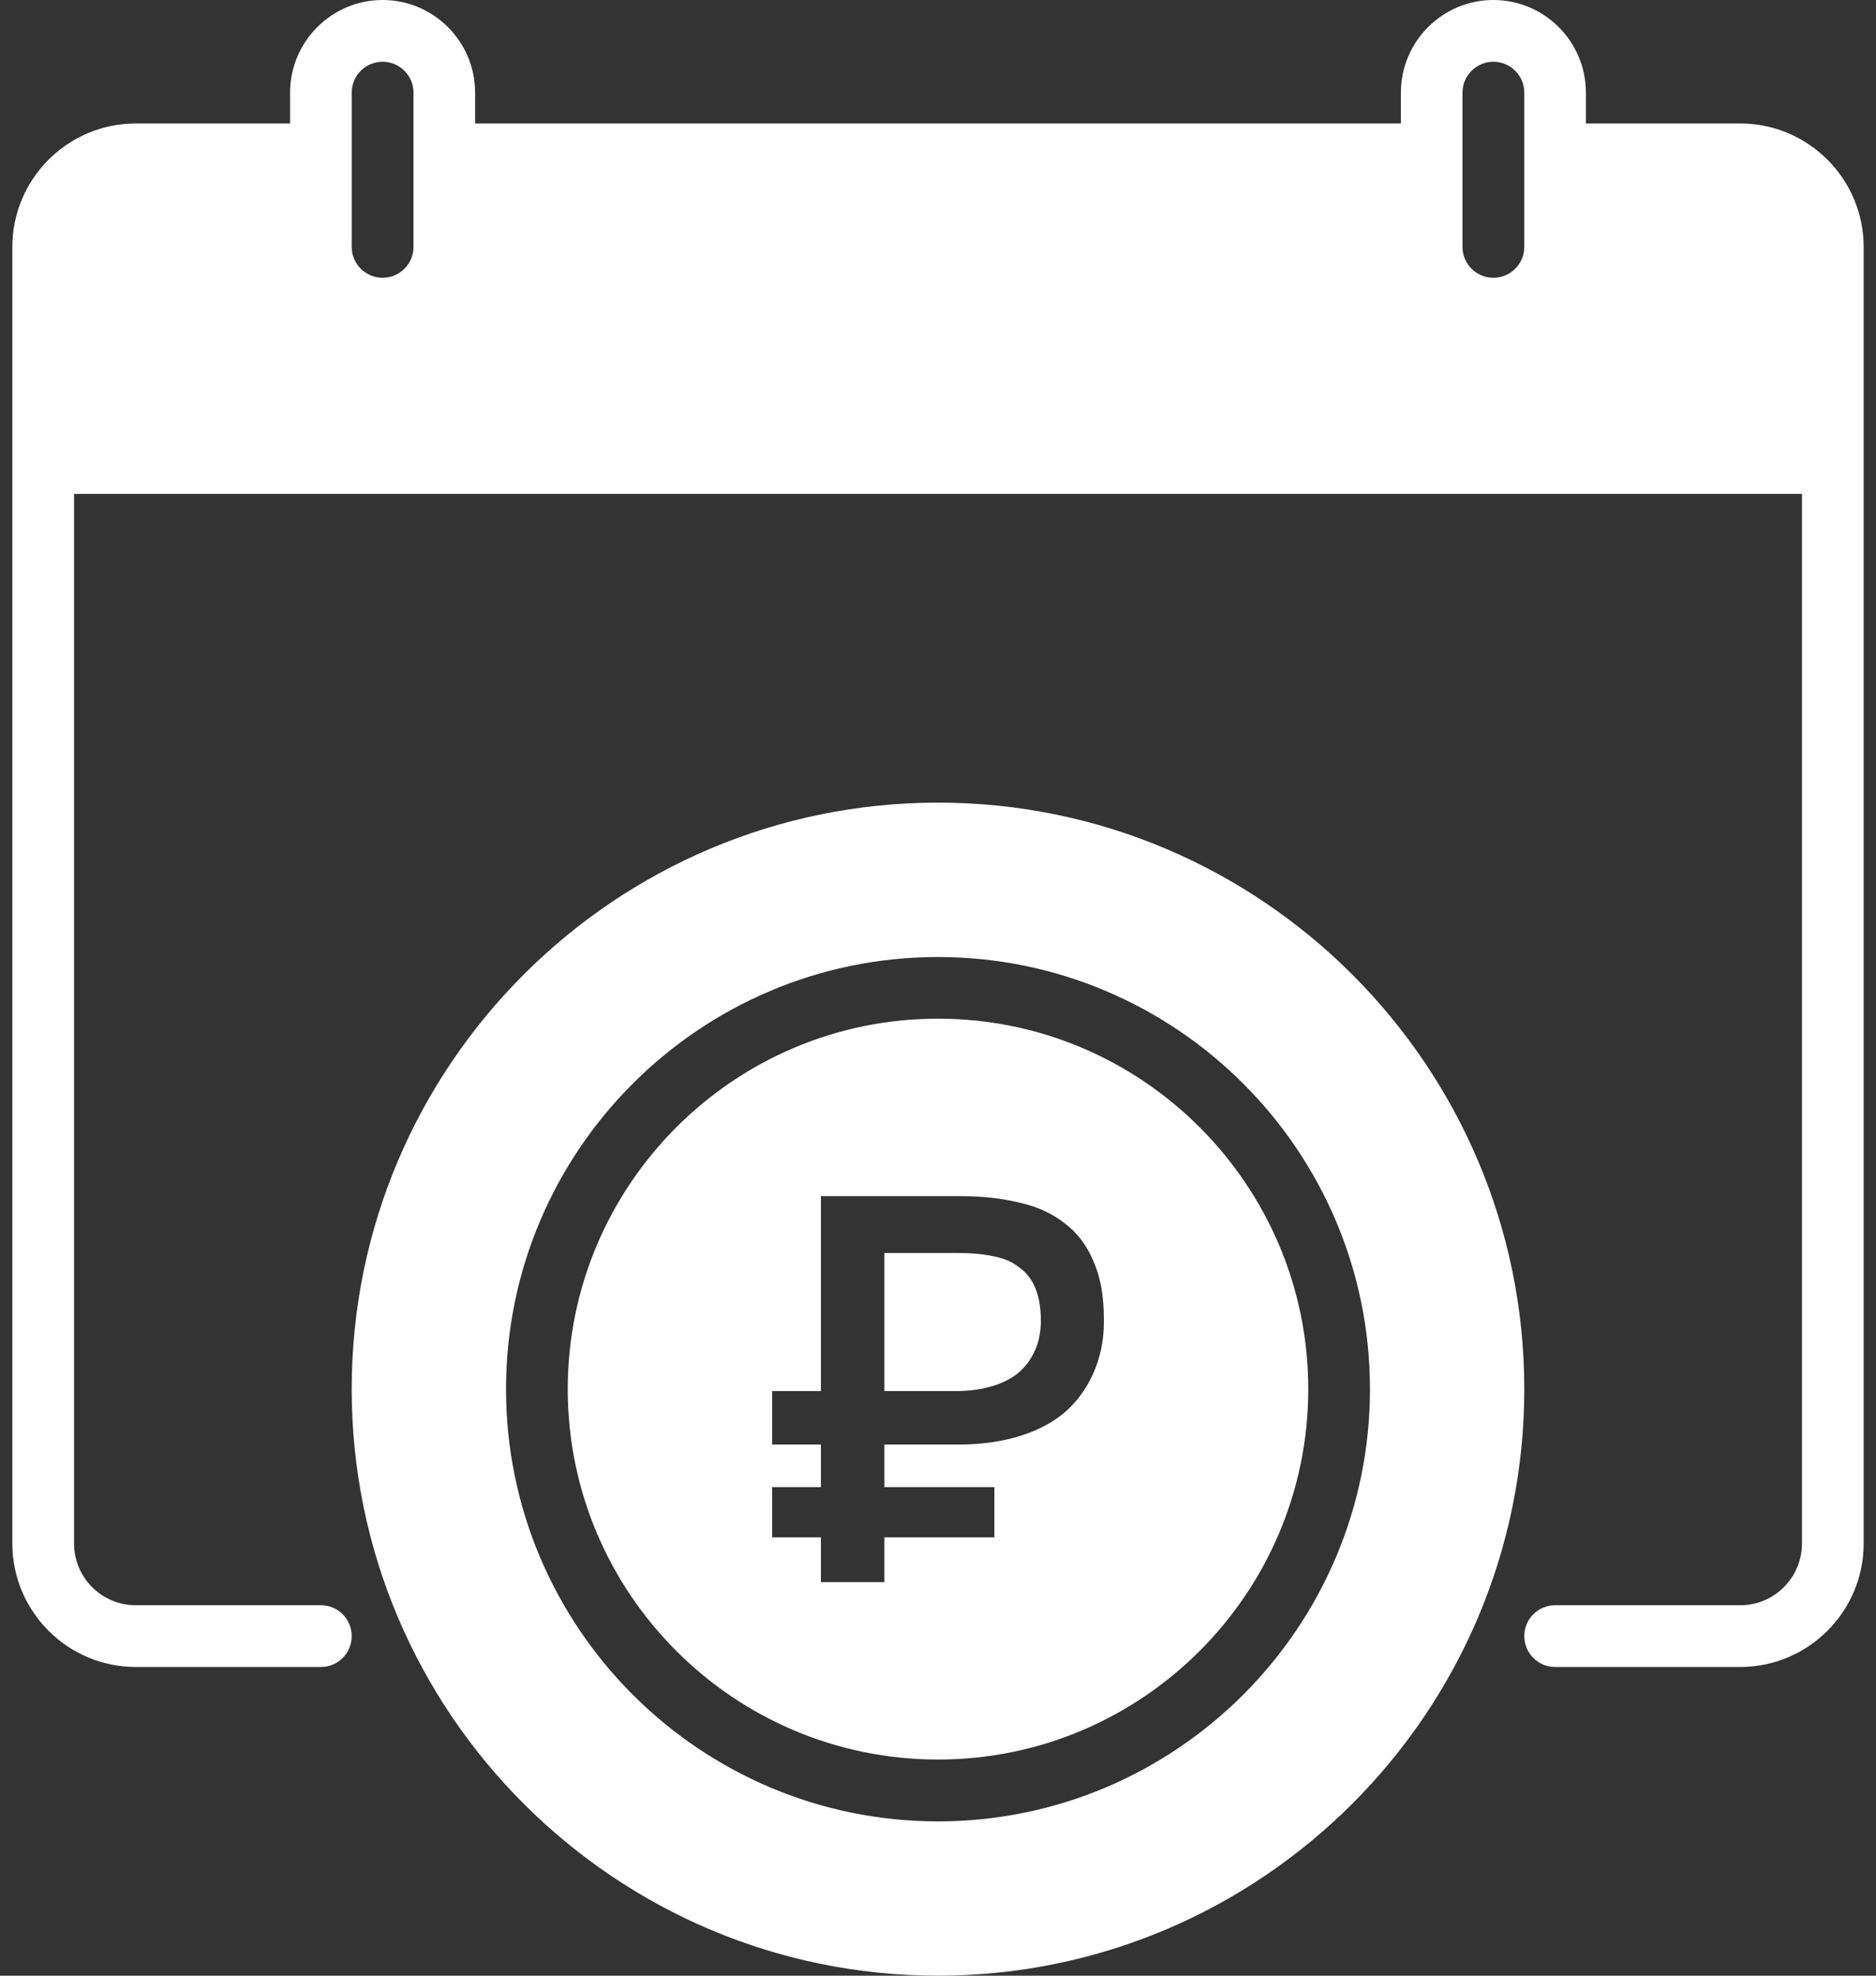 <svg width="19" height="20" viewBox="0 0 19 20" fill="none" xmlns="http://www.w3.org/2000/svg">
<rect x="0" y="0" width="19" height="20" fill="#333333" stroke="none"/>
<g id="Group">
<path id="Vector" d="M9.5 8.125C6.226 8.125 3.562 10.789 3.562 14.062C3.562 17.336 6.226 20 9.5 20C12.774 20 15.438 17.336 15.438 14.062C15.438 10.789 12.774 8.125 9.5 8.125ZM9.5 18.438C7.088 18.438 5.125 16.475 5.125 14.062C5.125 11.65 7.088 9.688 9.5 9.688C11.912 9.688 13.875 11.65 13.875 14.062C13.875 16.475 11.912 18.438 9.5 18.438Z" fill="white"/>
<path id="Vector_2" fill-rule="evenodd" clip-rule="evenodd" d="M5.75 14.062C5.75 11.995 7.432 10.312 9.5 10.312C11.568 10.312 13.25 11.995 13.25 14.062C13.25 16.13 11.568 17.812 9.5 17.812C7.432 17.812 5.75 16.13 5.75 14.062ZM8.314 15.054H7.82V15.563H8.314V16.016H8.957V15.563H10.071V15.054H8.957V14.623H9.711C9.921 14.623 10.117 14.598 10.298 14.546C10.479 14.494 10.635 14.417 10.764 14.314C10.893 14.207 10.995 14.073 11.069 13.911C11.143 13.748 11.18 13.572 11.18 13.38V13.352C11.18 13.12 11.145 12.925 11.074 12.767C11.008 12.608 10.912 12.481 10.786 12.386C10.66 12.286 10.509 12.216 10.332 12.176C10.154 12.132 9.956 12.109 9.738 12.109H8.314V14.082H7.82V14.623H8.314V15.054ZM9.683 14.082C9.801 14.082 9.91 14.069 10.01 14.043C10.114 14.017 10.204 13.977 10.282 13.922C10.359 13.866 10.42 13.794 10.465 13.706C10.513 13.618 10.539 13.509 10.542 13.38C10.542 13.244 10.524 13.132 10.487 13.043C10.45 12.951 10.394 12.879 10.32 12.828C10.25 12.772 10.163 12.736 10.06 12.717C9.956 12.695 9.836 12.684 9.7 12.684H8.957V14.082H9.683Z" fill="white"/>
<path id="Vector_3" d="M17.625 1.25H16.062V0.938C16.062 0.421 15.642 0 15.125 0C14.608 0 14.188 0.421 14.188 0.938V1.25H4.812V0.938C4.812 0.421 4.392 0 3.875 0C3.358 0 2.938 0.421 2.938 0.938V1.25H1.375C0.686 1.25 0.125 1.811 0.125 2.5V15.625C0.125 16.314 0.686 16.875 1.375 16.875H3.25C3.423 16.875 3.562 16.735 3.562 16.562C3.562 16.39 3.423 16.25 3.25 16.25H1.375C1.03 16.25 0.75 15.97 0.75 15.625V5H18.25V15.625C18.25 15.97 17.97 16.25 17.625 16.25H15.75C15.577 16.25 15.438 16.39 15.438 16.562C15.438 16.735 15.577 16.875 15.75 16.875H17.625C18.314 16.875 18.875 16.314 18.875 15.625V2.5C18.875 1.811 18.314 1.25 17.625 1.25ZM4.188 2.5C4.188 2.672 4.047 2.812 3.875 2.812C3.703 2.812 3.562 2.672 3.562 2.5V0.938C3.562 0.765 3.703 0.625 3.875 0.625C4.047 0.625 4.188 0.765 4.188 0.938V2.5ZM15.438 2.5C15.438 2.672 15.297 2.812 15.125 2.812C14.953 2.812 14.812 2.672 14.812 2.5V0.938C14.812 0.765 14.953 0.625 15.125 0.625C15.297 0.625 15.438 0.765 15.438 0.938V2.5Z" fill="white"/>
</g>
</svg>
